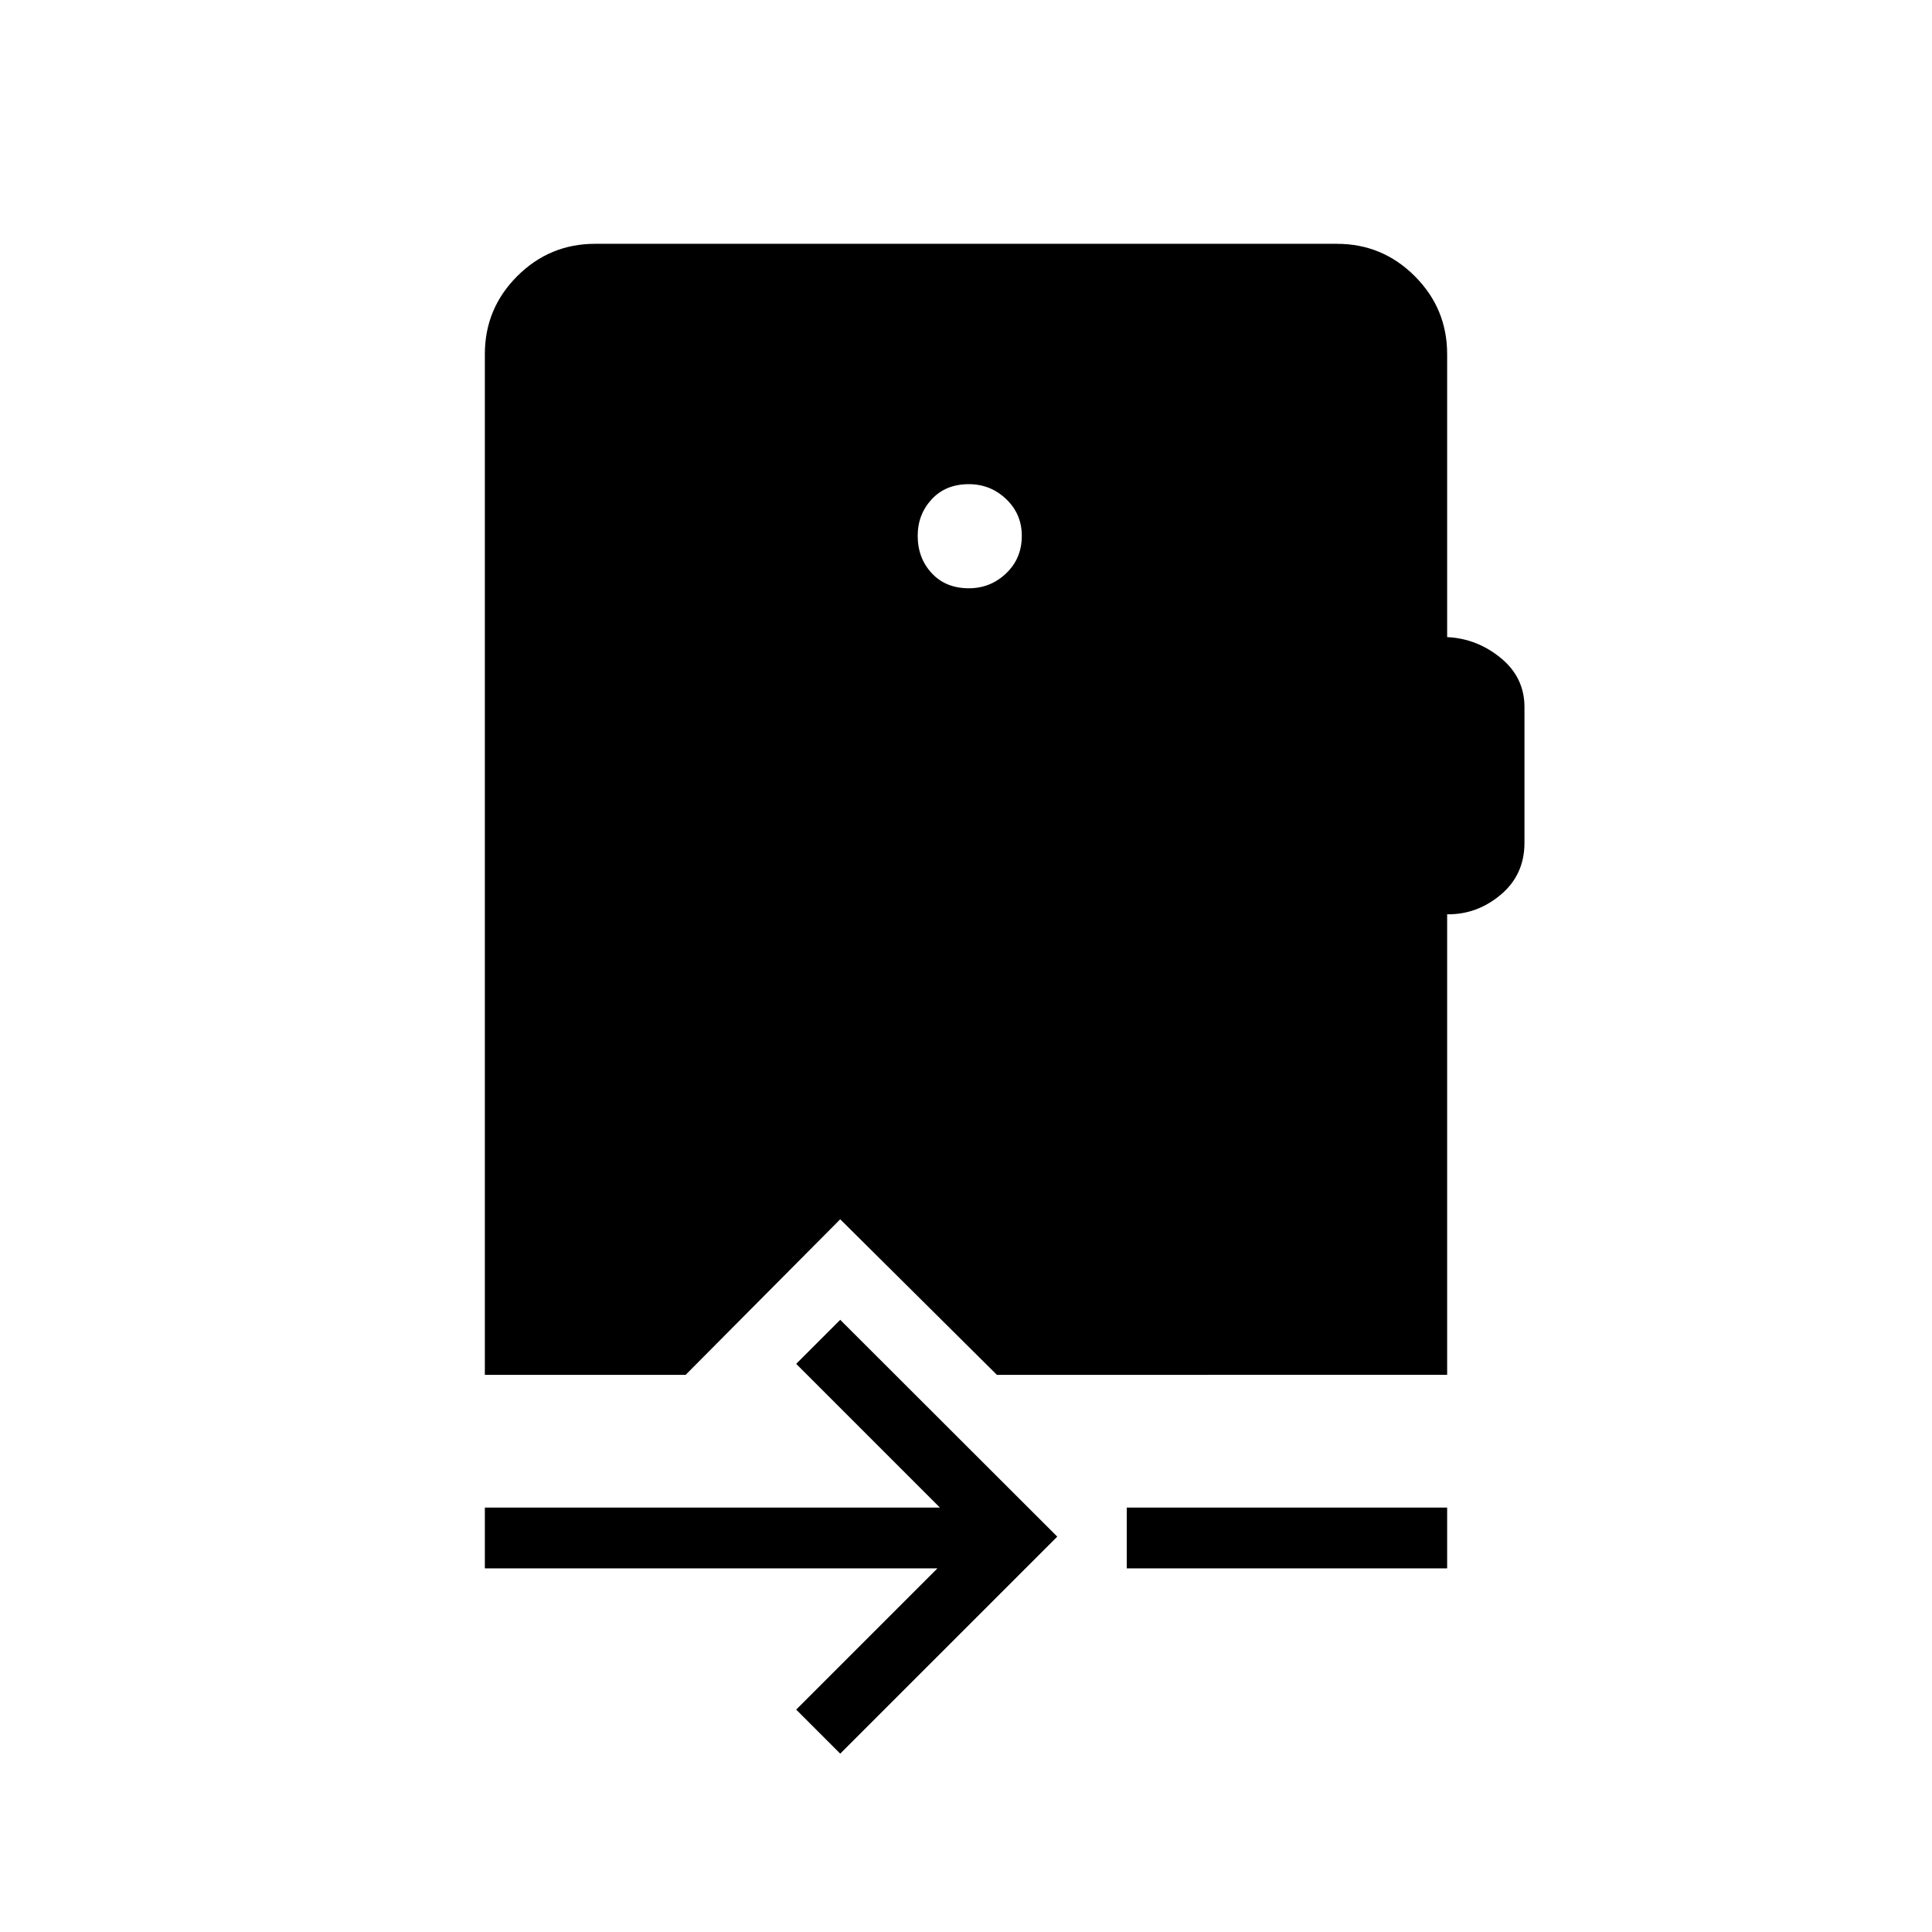 <svg xmlns="http://www.w3.org/2000/svg" height="48" viewBox="0 -960 960 960" width="48"><path d="m417.5-88.62-21.88-21.88 70.19-70.19H240.92v-30.19h226.12l-71.42-71.43 21.88-21.88 107.85 107.73L417.5-88.62Zm142.38-92.07v-30.19h159.2v30.19h-159.2Zm-78.46-487q10.73 0 18.52-7.41 7.79-7.4 7.79-18.65 0-10.87-7.79-18.27t-18.52-7.4q-11.5 0-18.46 7.51-6.96 7.51-6.96 18.16 0 11.03 6.96 18.54 6.96 7.52 18.46 7.52Zm-240.5 390.84v-507.19q0-22.65 16.08-38.73t38.73-16.08h368.54q22.65 0 38.73 16.08t16.08 38.73v140.62q14.8.69 26.61 10.34 11.81 9.66 11.81 24.44v67.41q0 15.92-11.81 25.83-11.81 9.9-26.61 9.71v228.84H495.35l-77.85-77.3-76.81 77.3h-99.77Z"/></svg>